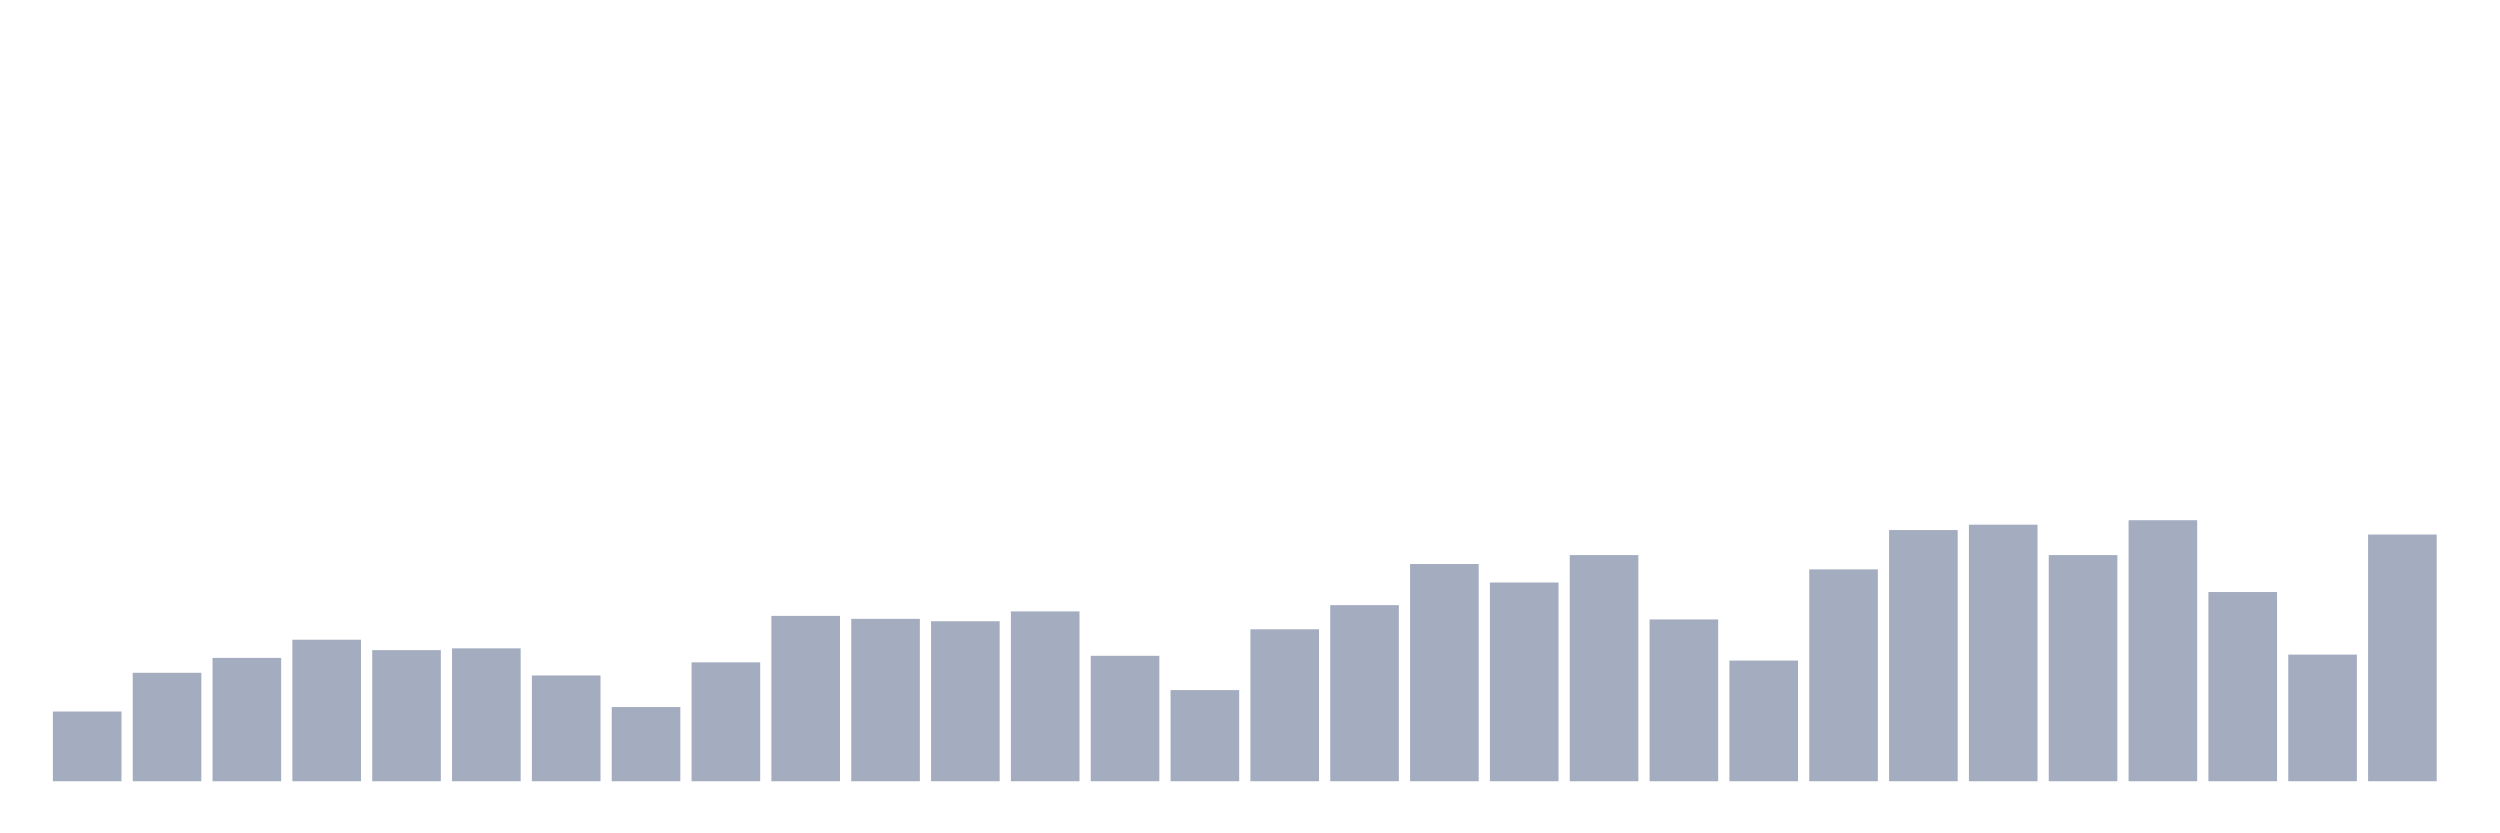 <svg xmlns="http://www.w3.org/2000/svg" viewBox="0 0 480 160"><g transform="translate(10,10)"><rect class="bar" x="0.153" width="13.175" y="126.612" height="13.388" fill="rgb(164,173,192)"></rect><rect class="bar" x="15.482" width="13.175" y="119.174" height="20.826" fill="rgb(164,173,192)"></rect><rect class="bar" x="30.81" width="13.175" y="116.314" height="23.686" fill="rgb(164,173,192)"></rect><rect class="bar" x="46.138" width="13.175" y="112.824" height="27.176" fill="rgb(164,173,192)"></rect><rect class="bar" x="61.466" width="13.175" y="114.826" height="25.174" fill="rgb(164,173,192)"></rect><rect class="bar" x="76.794" width="13.175" y="114.483" height="25.517" fill="rgb(164,173,192)"></rect><rect class="bar" x="92.123" width="13.175" y="119.689" height="20.311" fill="rgb(164,173,192)"></rect><rect class="bar" x="107.451" width="13.175" y="125.754" height="14.246" fill="rgb(164,173,192)"></rect><rect class="bar" x="122.779" width="13.175" y="117.172" height="22.828" fill="rgb(164,173,192)"></rect><rect class="bar" x="138.107" width="13.175" y="108.247" height="31.753" fill="rgb(164,173,192)"></rect><rect class="bar" x="153.436" width="13.175" y="108.819" height="31.181" fill="rgb(164,173,192)"></rect><rect class="bar" x="168.764" width="13.175" y="109.277" height="30.723" fill="rgb(164,173,192)"></rect><rect class="bar" x="184.092" width="13.175" y="107.389" height="32.611" fill="rgb(164,173,192)"></rect><rect class="bar" x="199.42" width="13.175" y="115.913" height="24.087" fill="rgb(164,173,192)"></rect><rect class="bar" x="214.748" width="13.175" y="122.493" height="17.507" fill="rgb(164,173,192)"></rect><rect class="bar" x="230.077" width="13.175" y="110.821" height="29.179" fill="rgb(164,173,192)"></rect><rect class="bar" x="245.405" width="13.175" y="106.187" height="33.813" fill="rgb(164,173,192)"></rect><rect class="bar" x="260.733" width="13.175" y="98.292" height="41.708" fill="rgb(164,173,192)"></rect><rect class="bar" x="276.061" width="13.175" y="101.839" height="38.161" fill="rgb(164,173,192)"></rect><rect class="bar" x="291.39" width="13.175" y="96.575" height="43.425" fill="rgb(164,173,192)"></rect><rect class="bar" x="306.718" width="13.175" y="108.933" height="31.067" fill="rgb(164,173,192)"></rect><rect class="bar" x="322.046" width="13.175" y="116.829" height="23.171" fill="rgb(164,173,192)"></rect><rect class="bar" x="337.374" width="13.175" y="99.322" height="40.678" fill="rgb(164,173,192)"></rect><rect class="bar" x="352.702" width="13.175" y="91.77" height="48.23" fill="rgb(164,173,192)"></rect><rect class="bar" x="368.031" width="13.175" y="90.74" height="49.26" fill="rgb(164,173,192)"></rect><rect class="bar" x="383.359" width="13.175" y="96.575" height="43.425" fill="rgb(164,173,192)"></rect><rect class="bar" x="398.687" width="13.175" y="89.881" height="50.119" fill="rgb(164,173,192)"></rect><rect class="bar" x="414.015" width="13.175" y="103.67" height="36.33" fill="rgb(164,173,192)"></rect><rect class="bar" x="429.344" width="13.175" y="115.685" height="24.315" fill="rgb(164,173,192)"></rect><rect class="bar" x="444.672" width="13.175" y="92.628" height="47.372" fill="rgb(164,173,192)"></rect></g></svg>